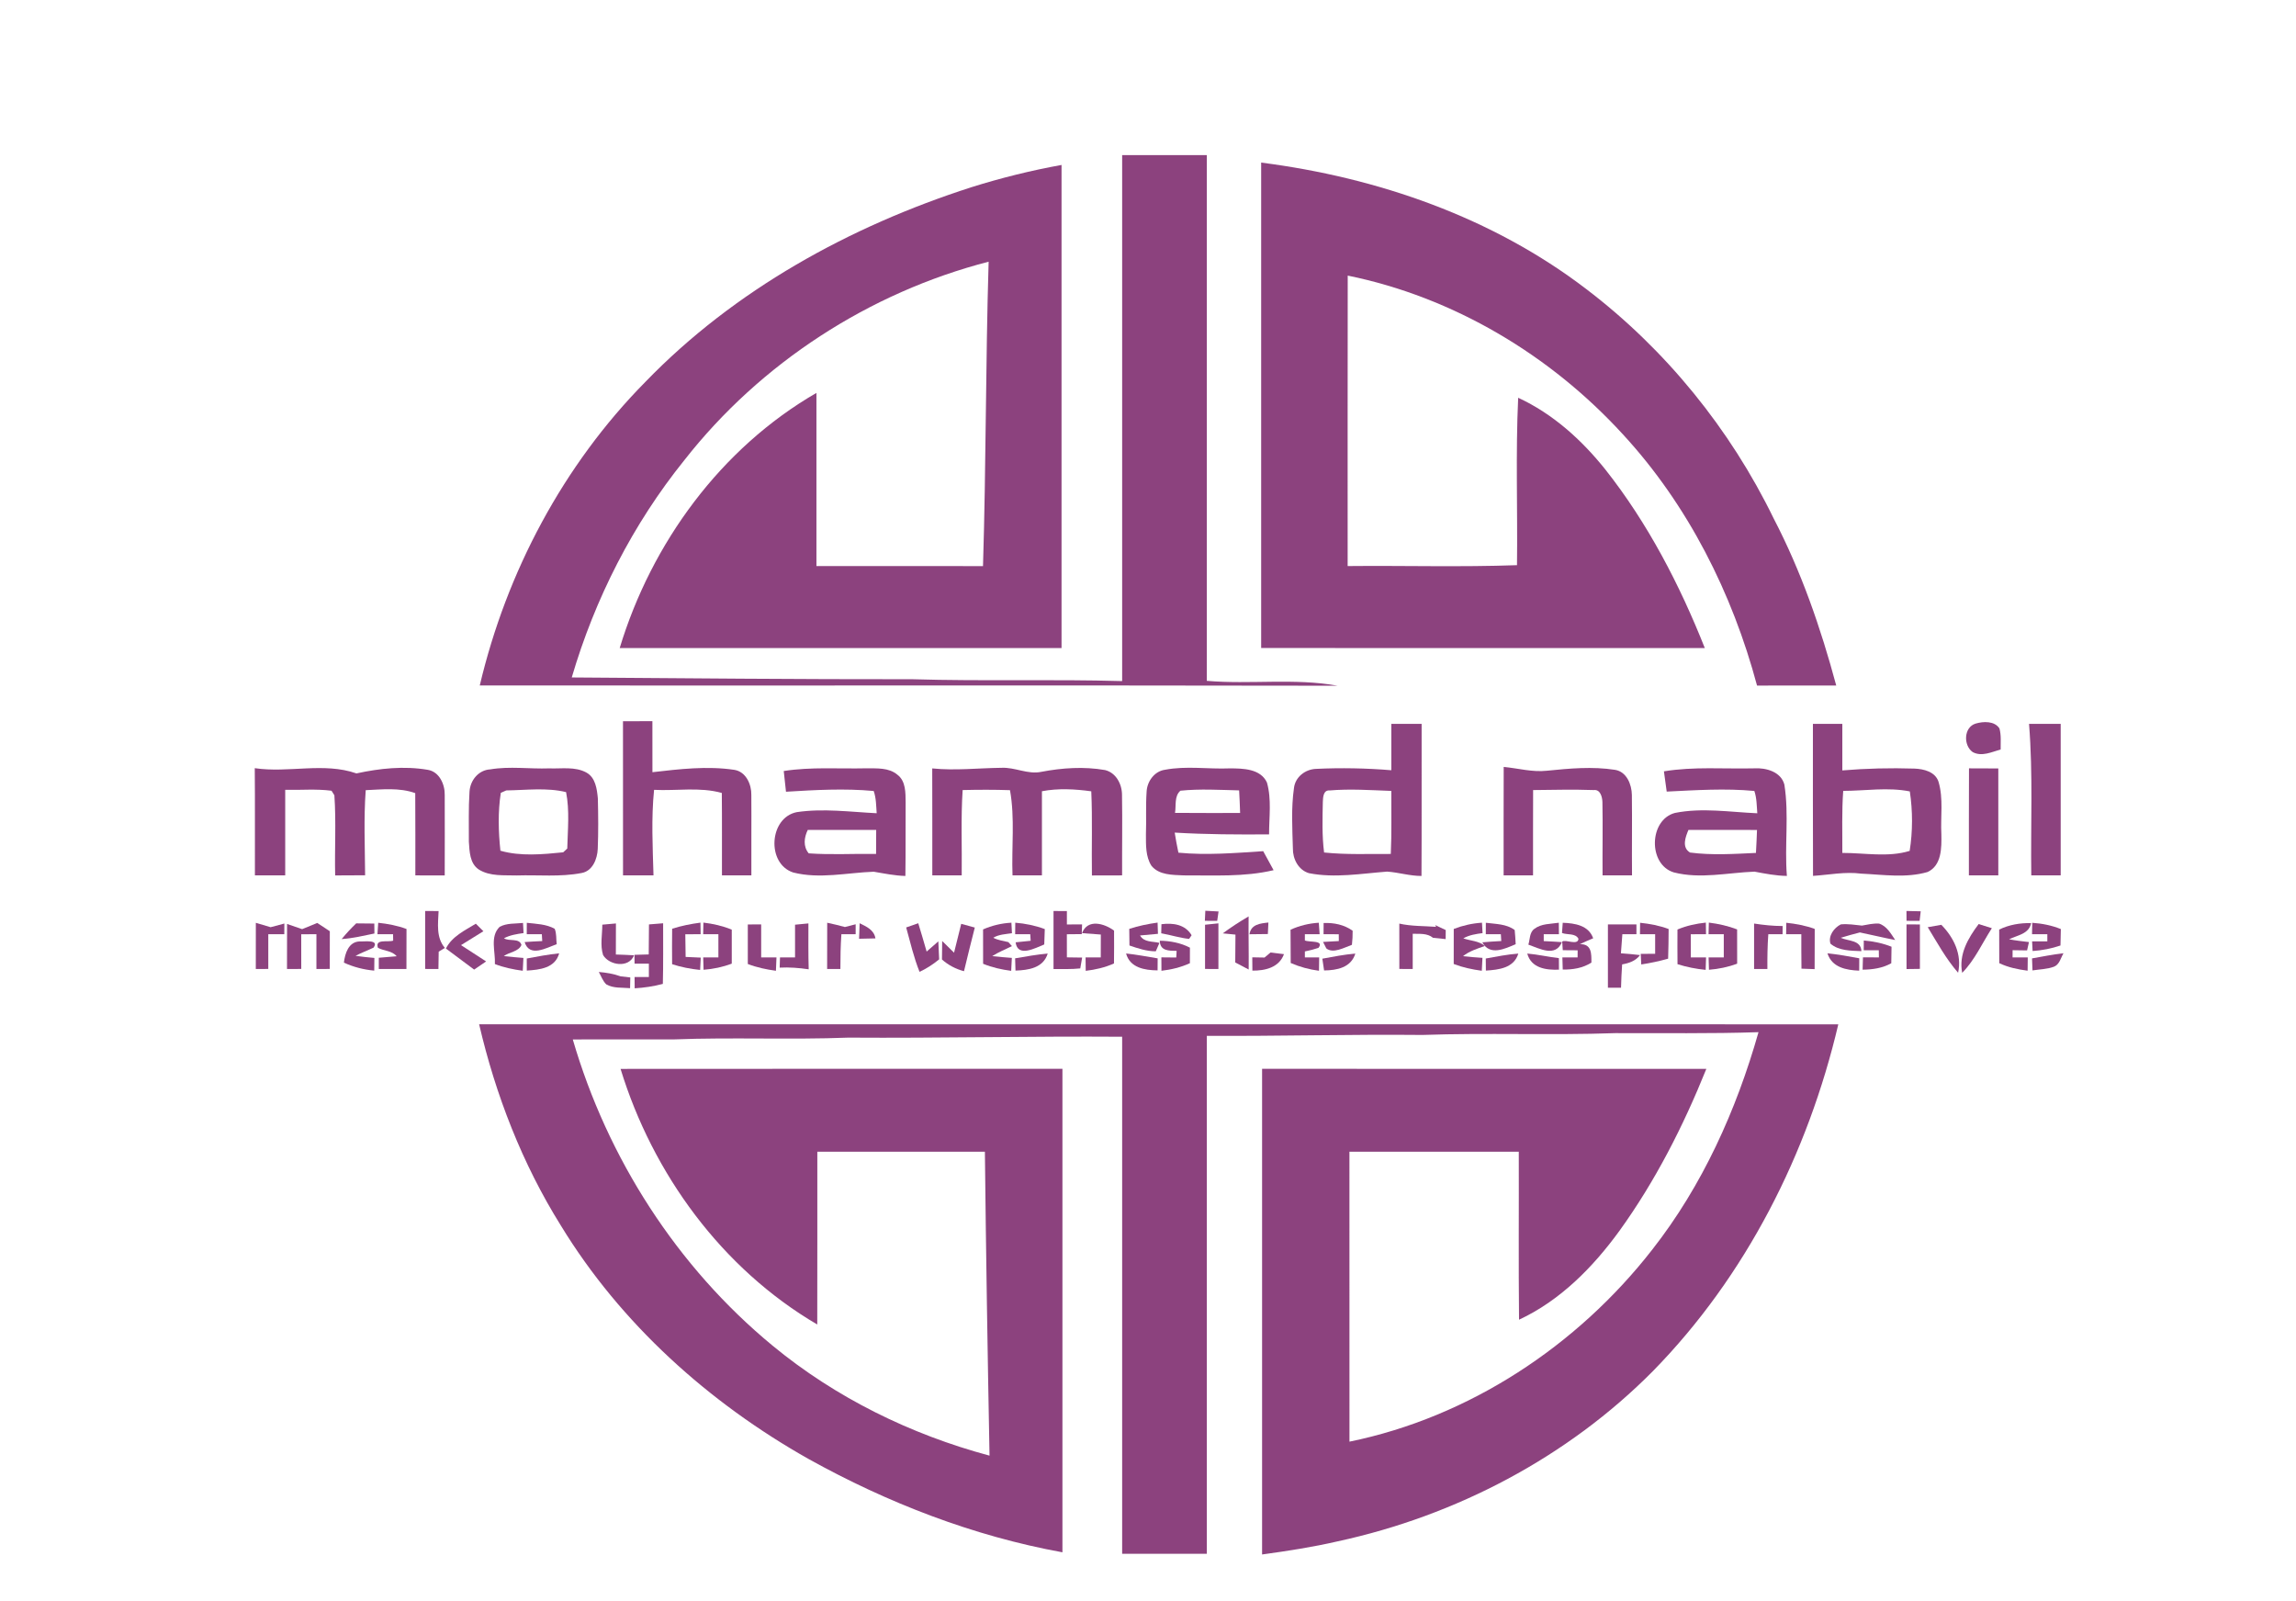 <?xml version="1.0" encoding="UTF-8" ?>
<!DOCTYPE svg PUBLIC "-//W3C//DTD SVG 1.1//EN" "http://www.w3.org/Graphics/SVG/1.1/DTD/svg11.dtd">
<svg width="644pt" height="449pt" viewBox="0 0 644 449" version="1.1" xmlns="http://www.w3.org/2000/svg">
<g id="#8c427eff">
<path fill="#8c427e" opacity="1.00" d=" M 314.75 43.50 C 322.67 43.49 330.58 43.50 338.50 43.50 C 338.49 92.65 338.52 141.79 338.49 190.94 C 350.70 191.99 363.09 190.12 375.20 192.31 C 294.99 192.16 214.78 192.31 134.57 192.23 C 142.09 160.39 158.00 130.40 181.04 107.08 C 206.02 81.26 238.37 63.49 272.35 52.54 C 280.68 49.92 289.16 47.81 297.75 46.26 C 297.75 91.42 297.74 136.58 297.75 181.75 C 256.44 181.74 215.13 181.75 173.82 181.74 C 182.74 152.31 202.19 125.68 229.00 110.19 C 229.01 126.38 228.99 142.57 229.00 158.75 C 244.57 158.75 260.15 158.74 275.72 158.76 C 276.60 130.31 276.44 101.84 277.30 73.39 C 243.83 82.03 213.30 101.81 191.97 129.03 C 177.50 146.97 166.86 167.89 160.37 189.99 C 192.24 190.22 224.10 190.52 255.97 190.49 C 275.56 191.08 295.16 190.45 314.75 191.01 C 314.75 141.84 314.75 92.67 314.75 43.50 Z" />
<path fill="#8c427e" opacity="1.00" d=" M 353.74 45.60 C 386.38 49.77 418.61 60.94 444.92 81.06 C 467.17 97.98 485.28 120.29 497.50 145.42 C 505.22 160.25 510.71 176.13 515.04 192.25 C 507.63 192.26 500.23 192.23 492.83 192.27 C 485.89 166.36 473.48 141.64 455.24 121.85 C 434.88 99.58 407.69 83.33 378.02 77.29 C 377.97 104.44 378.01 131.60 378.00 158.75 C 393.83 158.59 409.68 159.07 425.50 158.50 C 425.69 142.85 425.10 127.18 425.83 111.55 C 435.55 116.04 443.65 123.37 450.28 131.67 C 462.18 146.72 471.12 163.96 478.18 181.75 C 436.70 181.73 395.22 181.78 353.74 181.73 C 353.76 136.35 353.75 90.97 353.74 45.60 Z" />
<path fill="#8c427e" opacity="1.00" d=" M 174.74 202.27 C 177.49 202.25 180.24 202.25 182.99 202.25 C 183.00 207.02 183.00 211.79 183.00 216.56 C 190.60 215.69 198.34 214.76 205.96 215.90 C 209.22 216.40 210.81 219.97 210.74 222.96 C 210.80 230.47 210.71 237.98 210.75 245.50 C 208.00 245.50 205.25 245.50 202.50 245.50 C 202.48 237.79 202.54 230.08 202.46 222.38 C 196.29 220.65 189.78 221.84 183.46 221.51 C 182.65 229.48 183.07 237.50 183.30 245.50 C 180.45 245.50 177.60 245.50 174.75 245.50 C 174.74 231.09 174.76 216.68 174.74 202.27 Z" />
<path fill="#8c427e" opacity="1.00" d=" M 390.25 203.00 C 393.08 203.00 395.91 203.00 398.75 203.00 C 398.72 217.22 398.79 231.44 398.71 245.66 C 395.45 245.67 392.30 244.66 389.08 244.44 C 381.80 244.99 374.41 246.31 367.15 244.88 C 364.19 244.01 362.58 240.88 362.64 237.93 C 362.48 232.31 362.14 226.62 362.94 221.03 C 363.28 217.93 366.08 215.75 369.12 215.63 C 376.15 215.29 383.23 215.43 390.25 216.01 C 390.25 211.67 390.25 207.34 390.25 203.00 M 371.04 224.85 C 370.94 229.59 370.79 234.36 371.39 239.08 C 377.61 239.73 383.86 239.45 390.10 239.49 C 390.38 233.60 390.21 227.70 390.25 221.81 C 384.48 221.60 378.69 221.19 372.93 221.68 C 371.15 221.54 371.10 223.63 371.04 224.85 Z" />
<path fill="#8c427e" opacity="1.00" d=" M 508.50 203.00 C 511.24 203.00 514.00 203.00 516.75 203.00 C 516.74 207.35 516.74 211.71 516.75 216.06 C 523.47 215.50 530.23 215.33 536.98 215.55 C 539.58 215.65 542.79 216.42 543.72 219.21 C 545.16 223.99 544.26 229.07 544.53 233.98 C 544.60 237.71 544.64 242.72 540.67 244.55 C 534.63 246.31 528.22 245.29 522.05 245.01 C 517.52 244.41 513.03 245.35 508.53 245.64 C 508.46 231.43 508.52 217.21 508.50 203.00 M 517.00 221.80 C 516.57 227.59 516.79 233.40 516.75 239.20 C 522.99 239.19 529.62 240.49 535.64 238.63 C 536.51 233.13 536.51 227.46 535.68 221.95 C 529.49 220.72 523.23 221.79 517.00 221.80 Z" />
<path fill="#8c427e" opacity="1.00" d=" M 553.32 210.92 C 550.66 209.07 550.78 203.96 554.13 202.93 C 556.29 202.29 559.43 202.14 560.82 204.29 C 561.35 206.20 561.14 208.22 561.16 210.19 C 558.64 210.89 555.86 212.29 553.32 210.92 Z" />
<path fill="#8c427e" opacity="1.00" d=" M 569.12 203.00 C 572.07 203.00 575.03 203.00 578.00 203.00 C 578.00 217.17 578.00 231.33 578.00 245.50 C 575.25 245.50 572.50 245.50 569.75 245.50 C 569.55 231.33 570.26 217.14 569.12 203.00 Z" />
<path fill="#8c427e" opacity="1.00" d=" M 137.50 215.77 C 142.97 214.84 148.52 215.69 154.03 215.49 C 157.51 215.63 161.30 214.91 164.49 216.67 C 167.04 218.07 167.44 221.29 167.69 223.90 C 167.81 228.62 167.85 233.36 167.66 238.08 C 167.54 240.89 166.21 244.31 163.10 244.84 C 157.13 245.99 151.02 245.33 144.98 245.52 C 141.41 245.40 137.44 245.84 134.28 243.84 C 131.74 242.14 131.70 238.77 131.51 236.04 C 131.54 231.37 131.38 226.70 131.69 222.04 C 131.87 218.87 134.20 215.95 137.50 215.77 M 140.47 222.35 C 139.64 227.66 139.79 233.24 140.36 238.58 C 145.98 240.20 152.19 239.61 157.97 239.03 C 158.26 238.77 158.82 238.24 159.11 237.97 C 159.24 232.72 159.80 227.32 158.78 222.15 C 153.38 220.82 147.55 221.60 142.00 221.67 C 141.62 221.84 140.85 222.18 140.47 222.35 Z" />
<path fill="#8c427e" opacity="1.00" d=" M 326.75 215.88 C 332.75 214.73 338.87 215.74 344.93 215.49 C 348.60 215.50 353.56 215.55 355.36 219.45 C 356.71 224.18 355.95 229.16 355.96 234.00 C 347.13 234.06 338.31 234.03 329.49 233.50 C 329.79 235.38 330.13 237.27 330.53 239.13 C 338.45 239.89 346.40 239.23 354.31 238.71 C 355.28 240.49 356.26 242.26 357.23 244.04 C 348.95 246.00 340.41 245.45 331.98 245.50 C 328.87 245.35 325.12 245.45 322.97 242.81 C 321.31 240.22 321.43 236.99 321.42 234.04 C 321.57 230.04 321.33 226.04 321.61 222.06 C 321.73 219.17 323.78 216.29 326.75 215.88 M 329.58 227.97 C 335.67 228.04 341.76 227.98 347.84 228.00 C 347.76 225.88 347.69 223.77 347.56 221.66 C 342.08 221.53 336.55 221.19 331.09 221.75 C 329.32 223.29 329.93 225.90 329.58 227.97 Z" />
<path fill="#8c427e" opacity="1.00" d=" M 421.77 215.08 C 425.80 215.46 429.80 216.60 433.88 216.15 C 440.22 215.51 446.66 214.91 453.00 215.90 C 456.25 216.41 457.68 220.01 457.72 222.95 C 457.82 230.46 457.69 237.98 457.76 245.49 C 455.00 245.50 452.25 245.50 449.50 245.50 C 449.44 238.64 449.60 231.77 449.46 224.92 C 449.41 223.51 448.88 221.34 447.04 221.57 C 441.37 221.37 435.69 221.51 430.02 221.57 C 429.98 229.55 430.01 237.52 430.00 245.50 C 427.25 245.50 424.50 245.50 421.75 245.50 C 421.76 235.36 421.72 225.22 421.77 215.08 Z" />
<path fill="#8c427e" opacity="1.00" d=" M 71.46 215.43 C 80.92 216.85 90.80 213.70 99.98 216.90 C 106.52 215.48 113.32 214.76 119.96 215.89 C 123.21 216.40 124.81 219.96 124.74 222.96 C 124.80 230.47 124.72 237.99 124.74 245.51 C 121.99 245.50 119.25 245.50 116.50 245.50 C 116.48 237.81 116.54 230.12 116.47 222.43 C 111.99 220.83 107.22 221.40 102.58 221.60 C 102.00 229.55 102.36 237.51 102.41 245.47 C 99.61 245.50 96.81 245.50 94.01 245.51 C 93.84 238.02 94.31 230.50 93.79 223.03 C 93.59 222.71 93.19 222.08 92.99 221.76 C 88.68 221.20 84.33 221.60 80.00 221.51 C 80.00 229.51 80.00 237.50 80.00 245.50 C 77.17 245.50 74.33 245.50 71.50 245.50 C 71.47 235.48 71.55 225.45 71.46 215.43 Z" />
<path fill="#8c427e" opacity="1.00" d=" M 219.83 216.23 C 227.50 215.03 235.28 215.65 243.00 215.47 C 245.95 215.51 249.30 215.23 251.71 217.27 C 254.10 219.07 253.98 222.34 254.02 225.02 C 253.97 231.90 254.05 238.78 253.95 245.66 C 250.95 245.58 248.01 244.97 245.07 244.47 C 237.57 244.75 229.92 246.57 222.49 244.69 C 214.94 242.24 215.70 229.29 223.50 227.76 C 230.93 226.66 238.45 227.70 245.90 228.07 C 245.74 225.98 245.77 223.83 245.06 221.83 C 236.90 221.07 228.64 221.54 220.46 222.04 C 220.25 220.10 220.04 218.17 219.83 216.23 M 226.84 239.32 C 233.12 239.77 239.44 239.38 245.73 239.48 C 245.74 237.23 245.75 234.99 245.76 232.75 C 239.36 232.75 232.97 232.75 226.57 232.75 C 225.54 234.86 225.21 237.38 226.84 239.32 Z" />
<path fill="#8c427e" opacity="1.00" d=" M 261.48 215.50 C 267.94 216.16 274.42 215.40 280.89 215.33 C 284.68 215.13 288.29 217.26 292.06 216.46 C 297.93 215.34 304.04 214.93 309.95 215.96 C 313.06 216.72 314.72 219.94 314.71 222.95 C 314.84 230.47 314.70 237.98 314.74 245.50 C 311.92 245.50 309.10 245.50 306.27 245.52 C 306.15 237.65 306.44 229.78 306.09 221.92 C 301.50 221.29 296.83 221.03 292.25 221.90 C 292.24 229.76 292.25 237.63 292.25 245.50 C 289.50 245.50 286.75 245.50 284.00 245.50 C 283.70 237.54 284.71 229.48 283.29 221.60 C 278.87 221.45 274.43 221.46 270.01 221.57 C 269.49 229.54 269.85 237.52 269.75 245.50 C 267.00 245.50 264.25 245.50 261.50 245.50 C 261.48 235.50 261.53 225.50 261.48 215.50 Z" />
<path fill="#8c427e" opacity="1.00" d=" M 466.71 216.32 C 475.08 214.94 483.58 215.68 492.01 215.48 C 495.32 215.27 499.58 216.43 500.50 220.06 C 501.84 228.54 500.51 237.13 501.20 245.65 C 498.12 245.61 495.11 245.01 492.11 244.45 C 484.59 244.74 476.93 246.57 469.48 244.66 C 462.20 242.45 462.51 229.89 469.82 227.98 C 477.45 226.46 485.22 227.75 492.90 228.08 C 492.73 225.98 492.76 223.83 492.07 221.82 C 483.91 221.05 475.67 221.60 467.49 222.00 C 467.21 220.11 466.95 218.22 466.71 216.32 M 474.03 239.09 C 480.15 239.90 486.37 239.48 492.52 239.20 C 492.65 237.05 492.74 234.90 492.82 232.76 C 486.41 232.74 480.00 232.75 473.59 232.75 C 472.74 234.76 471.65 237.66 474.03 239.09 Z" />
<path fill="#8c427e" opacity="1.00" d=" M 552.25 245.50 C 552.27 235.49 552.22 225.49 552.28 215.48 C 555.01 215.49 557.75 215.50 560.50 215.51 C 560.50 225.50 560.50 235.50 560.50 245.50 C 557.74 245.50 554.99 245.50 552.25 245.50 Z" />
<path fill="#8c427e" opacity="1.00" d=" M 119.25 255.49 C 120.51 255.49 121.76 255.50 123.02 255.50 C 122.87 259.03 122.29 262.93 124.78 265.84 C 124.35 266.10 123.48 266.63 123.05 266.89 C 123.02 268.51 123.00 270.14 122.97 271.76 C 121.73 271.75 120.49 271.74 119.25 271.74 C 119.26 266.32 119.25 260.91 119.25 255.49 Z" />
<path fill="#8c427e" opacity="1.00" d=" M 295.50 255.49 C 296.74 255.49 298.00 255.50 299.25 255.51 C 299.25 256.75 299.25 258.00 299.25 259.26 C 300.67 259.25 302.08 259.25 303.51 259.25 C 303.49 259.93 303.45 261.29 303.42 261.97 C 302.03 261.98 300.63 262.00 299.24 262.01 C 299.25 264.17 299.25 266.33 299.25 268.49 C 300.67 268.50 302.10 268.52 303.53 268.55 C 303.40 269.31 303.13 270.83 303.00 271.59 C 300.51 271.86 298.00 271.74 295.50 271.77 C 295.50 266.34 295.50 260.92 295.50 255.49 Z" />
<path fill="#8c427e" opacity="1.00" d=" M 338.08 255.42 C 339.31 255.48 340.55 255.55 341.79 255.62 C 341.66 256.50 341.53 257.38 341.41 258.26 C 340.54 258.26 338.82 258.24 337.95 258.24 C 337.99 257.53 338.05 256.12 338.08 255.42 Z" />
<path fill="#8c427e" opacity="1.00" d=" M 534.74 255.48 C 536.06 255.50 537.39 255.53 538.74 255.57 C 538.63 256.47 538.53 257.36 538.43 258.26 C 537.51 258.26 535.68 258.25 534.76 258.24 C 534.75 257.55 534.74 256.17 534.74 255.48 Z" />
<path fill="#8c427e" opacity="1.00" d=" M 342.97 261.76 C 345.29 260.05 347.72 258.46 350.22 257.00 C 350.16 261.97 350.29 266.93 350.24 271.90 C 348.97 271.23 347.72 270.58 346.47 269.92 C 346.49 267.31 346.50 264.71 346.53 262.11 C 345.64 262.02 343.86 261.85 342.97 261.76 Z" />
<path fill="#8c427e" opacity="1.00" d=" M 71.76 258.80 C 73.14 259.20 74.53 259.60 75.90 260.03 C 76.87 259.77 78.80 259.26 79.76 259.00 C 79.76 259.75 79.74 261.25 79.74 262.00 C 78.24 262.00 76.74 262.00 75.25 262.00 C 75.25 265.25 75.25 268.50 75.25 271.74 C 74.38 271.75 72.63 271.75 71.75 271.75 C 71.75 267.43 71.74 263.11 71.76 258.80 Z" />
<path fill="#8c427e" opacity="1.00" d=" M 84.74 260.58 C 86.16 260.00 87.57 259.42 88.99 258.84 C 90.16 259.61 91.34 260.38 92.51 261.16 C 92.50 264.69 92.50 268.21 92.50 271.74 C 91.56 271.75 89.69 271.75 88.75 271.75 C 88.75 268.49 88.75 265.24 88.75 261.99 C 87.33 261.99 85.91 262.00 84.49 262.02 C 84.50 265.26 84.50 268.50 84.50 271.74 C 83.50 271.75 81.50 271.75 80.50 271.75 C 80.50 267.53 80.49 263.32 80.52 259.12 C 81.92 259.60 83.33 260.09 84.74 260.58 Z" />
<path fill="#8c427e" opacity="1.00" d=" M 95.83 263.36 C 97.10 261.81 98.46 260.34 99.91 258.96 C 101.60 258.98 103.29 259.00 104.99 259.01 C 105.00 259.71 105.01 261.11 105.02 261.80 C 101.97 262.42 98.94 263.16 95.83 263.36 Z" />
<path fill="#8c427e" opacity="1.00" d=" M 106.09 258.79 C 108.78 259.08 111.47 259.58 114.02 260.53 C 113.99 264.27 114.00 268.01 114.00 271.75 C 111.41 271.74 108.83 271.74 106.25 271.75 C 106.25 270.69 106.25 269.64 106.25 268.60 C 107.92 268.48 109.59 268.34 111.26 268.18 C 109.90 266.57 107.70 266.72 106.01 265.82 C 105.08 263.19 108.83 264.33 110.28 263.80 C 110.27 263.35 110.26 262.45 110.25 262.00 C 108.79 262.00 107.33 262.00 105.87 262.00 C 105.93 261.20 106.03 259.59 106.09 258.79 Z" />
<path fill="#8c427e" opacity="1.00" d=" M 125.07 266.01 C 126.81 262.59 130.35 260.96 133.46 259.05 C 134.00 259.58 135.06 260.63 135.59 261.16 C 133.51 262.47 131.41 263.77 129.31 265.06 C 131.65 266.59 134.00 268.11 136.35 269.63 C 135.23 270.40 134.11 271.16 132.99 271.92 C 130.35 269.95 127.70 267.98 125.07 266.01 Z" />
<path fill="#8c427e" opacity="1.00" d=" M 140.14 259.93 C 142.14 258.84 144.51 259.08 146.70 258.84 C 146.74 259.55 146.81 260.97 146.85 261.68 C 144.96 261.94 143.06 262.24 141.36 263.13 C 142.74 264.10 145.70 262.97 146.26 265.01 C 145.43 266.93 142.86 266.97 141.31 268.14 C 143.14 268.34 144.97 268.51 146.81 268.65 C 146.77 269.55 146.68 271.35 146.63 272.25 C 143.96 271.88 141.33 271.34 138.81 270.37 C 139.00 266.94 137.35 262.66 140.14 259.93 Z" />
<path fill="#8c427e" opacity="1.00" d=" M 147.76 258.80 C 150.40 259.10 153.19 259.15 155.58 260.47 C 156.15 261.82 155.96 263.36 156.15 264.80 C 153.21 265.83 148.52 268.60 147.15 264.20 C 148.79 264.08 150.44 263.99 152.09 263.92 C 152.06 263.44 152.00 262.48 151.98 262.00 C 150.56 262.00 149.15 262.00 147.75 262.00 C 147.75 261.20 147.76 259.60 147.76 258.80 Z" />
<path fill="#8c427e" opacity="1.00" d=" M 168.94 259.32 C 170.21 259.21 171.48 259.09 172.76 258.98 C 172.75 261.88 172.74 264.78 172.74 267.69 C 174.44 267.74 176.14 267.81 177.84 267.91 C 176.42 271.57 170.92 270.78 169.16 267.85 C 168.29 265.10 168.94 262.15 168.94 259.32 Z" />
<path fill="#8c427e" opacity="1.00" d=" M 182.03 259.25 C 183.35 259.14 184.67 259.03 186.00 258.93 C 185.98 264.59 186.07 270.26 185.92 275.93 C 183.34 276.62 180.69 277.01 178.02 277.17 C 178.01 276.38 178.00 274.79 177.99 274.00 C 179.33 274.00 180.66 274.00 182.00 274.00 C 182.00 272.74 182.00 271.49 182.00 270.25 C 180.66 270.24 179.32 270.25 177.99 270.25 C 177.99 269.63 177.97 268.40 177.96 267.78 C 179.29 267.75 180.63 267.71 181.96 267.67 C 182.00 264.86 182.00 262.06 182.03 259.25 Z" />
<path fill="#8c427e" opacity="1.00" d=" M 188.53 260.46 C 191.11 259.63 193.78 259.11 196.47 258.75 C 196.48 259.56 196.50 261.18 196.52 261.99 C 195.08 261.99 193.65 262.01 192.22 262.02 C 192.24 264.13 192.26 266.25 192.31 268.37 C 193.72 268.43 195.14 268.49 196.55 268.56 C 196.51 269.42 196.42 271.16 196.38 272.02 C 193.71 271.74 191.07 271.24 188.52 270.41 C 188.49 267.09 188.49 263.78 188.53 260.46 Z" />
<path fill="#8c427e" opacity="1.00" d=" M 197.30 258.74 C 200.02 259.07 202.71 259.66 205.25 260.72 C 205.25 263.89 205.25 267.07 205.25 270.25 C 202.71 271.21 200.05 271.77 197.34 271.97 C 197.30 270.81 197.27 269.65 197.24 268.50 C 198.66 268.49 200.08 268.50 201.50 268.50 C 201.50 266.33 201.50 264.16 201.50 262.00 C 200.43 262.00 198.30 262.00 197.23 262.00 C 197.25 261.18 197.29 259.55 197.30 258.74 Z" />
<path fill="#8c427e" opacity="1.00" d=" M 223.00 259.33 C 223.94 259.24 225.81 259.06 226.75 258.97 C 226.75 263.26 226.70 267.55 226.83 271.84 C 224.13 271.44 221.41 271.23 218.69 271.37 C 218.71 270.66 218.76 269.22 218.78 268.50 C 220.19 268.50 221.59 268.50 223.00 268.50 C 223.00 265.44 223.00 262.39 223.00 259.33 Z" />
<path fill="#8c427e" opacity="1.00" d=" M 232.02 258.78 C 233.68 259.14 235.34 259.53 236.99 259.98 C 237.99 259.72 238.99 259.47 240.00 259.21 C 240.00 259.91 240.00 261.30 240.00 262.00 C 238.66 262.00 237.33 262.00 236.00 262.00 C 235.77 265.24 235.72 268.50 235.72 271.75 C 234.48 271.75 233.24 271.75 232.00 271.75 C 232.00 267.42 231.99 263.10 232.02 258.78 Z" />
<path fill="#8c427e" opacity="1.00" d=" M 241.12 258.92 C 243.03 259.86 245.16 260.78 245.55 263.17 C 244.01 263.22 242.48 263.25 240.96 263.27 C 241.00 261.82 241.06 260.37 241.12 258.92 Z" />
<path fill="#8c427e" opacity="1.00" d=" M 254.17 260.10 C 255.29 259.71 256.42 259.31 257.56 258.92 C 258.37 261.56 259.15 264.21 259.91 266.87 C 261.00 265.91 262.09 264.95 263.19 264.00 C 263.25 265.68 263.33 267.36 263.42 269.05 C 261.73 270.43 259.91 271.64 257.92 272.55 C 256.30 268.51 255.33 264.28 254.17 260.10 Z" />
<path fill="#8c427e" opacity="1.00" d=" M 269.61 259.09 C 270.87 259.43 272.14 259.78 273.42 260.13 C 272.36 264.19 271.39 268.28 270.39 272.37 C 268.09 271.77 265.99 270.67 264.21 269.09 C 264.23 267.36 264.25 265.63 264.27 263.90 C 265.37 264.99 266.48 266.08 267.60 267.18 C 268.26 264.48 268.93 261.78 269.61 259.09 Z" />
<path fill="#8c427e" opacity="1.00" d=" M 275.74 260.65 C 278.26 259.55 280.94 258.91 283.69 258.77 C 283.72 259.51 283.80 260.98 283.84 261.72 C 282.06 261.99 280.18 262.04 278.60 262.99 C 279.91 263.69 281.40 263.86 282.83 264.21 C 283.08 264.49 283.58 265.06 283.84 265.34 C 281.97 266.24 280.06 267.03 278.31 268.14 C 280.14 268.34 281.97 268.51 283.81 268.64 C 283.77 269.55 283.67 271.36 283.63 272.27 C 280.93 271.91 278.27 271.33 275.75 270.29 C 275.75 267.08 275.75 263.86 275.74 260.65 Z" />
<path fill="#8c427e" opacity="1.00" d=" M 284.77 258.77 C 287.59 259.00 290.39 259.56 293.05 260.56 C 293.00 261.99 292.95 263.43 292.90 264.87 C 290.44 265.85 285.41 268.63 284.87 264.27 C 286.27 264.12 287.68 263.97 289.09 263.84 C 289.06 263.38 289.00 262.46 288.97 262.00 C 287.56 262.00 286.15 262.00 284.74 262.00 C 284.75 261.19 284.76 259.57 284.77 258.77 Z" />
<path fill="#8c427e" opacity="1.00" d=" M 303.50 261.70 C 305.05 257.58 309.78 258.98 312.48 260.99 C 312.50 264.06 312.50 267.13 312.46 270.20 C 309.95 271.33 307.26 271.94 304.53 272.27 C 304.52 271.33 304.50 269.44 304.49 268.50 C 305.90 268.50 307.32 268.50 308.75 268.50 C 308.75 266.36 308.75 264.23 308.77 262.09 C 307.01 261.98 305.25 261.85 303.50 261.70 Z" />
<path fill="#8c427e" opacity="1.00" d=" M 316.74 260.50 C 319.33 259.66 321.99 259.11 324.69 258.74 C 324.72 259.53 324.76 261.10 324.79 261.89 C 323.53 262.00 321.02 262.23 319.77 262.35 C 320.89 264.34 323.31 263.95 325.21 264.43 C 324.96 265.02 324.44 266.20 324.18 266.79 C 321.62 266.79 319.18 265.98 316.80 265.16 C 316.77 263.61 316.75 262.05 316.74 260.50 Z" />
<path fill="#8c427e" opacity="1.00" d=" M 338.00 259.34 C 339.24 259.21 340.49 259.08 341.75 258.95 C 341.75 263.22 341.75 267.48 341.75 271.75 C 340.81 271.75 338.93 271.75 338.00 271.74 C 338.00 267.61 338.00 263.48 338.00 259.34 Z" />
<path fill="#8c427e" opacity="1.00" d=" M 350.47 262.01 C 350.88 259.22 353.47 258.97 355.77 258.72 C 355.73 259.53 355.66 261.14 355.62 261.95 C 353.90 261.97 352.18 261.99 350.47 262.01 Z" />
<path fill="#8c427e" opacity="1.00" d=" M 361.98 260.74 C 364.48 259.59 367.16 258.95 369.91 258.78 C 369.97 259.59 370.08 261.20 370.14 262.00 C 368.76 262.00 367.38 262.00 366.00 262.00 C 366.00 262.44 366.00 263.31 366.00 263.74 C 367.17 264.34 371.55 263.59 369.82 265.82 C 368.56 266.24 367.29 266.58 366.00 266.83 C 366.00 267.25 366.00 268.08 366.00 268.50 C 367.33 268.50 368.67 268.50 370.01 268.50 C 370.00 269.44 369.97 271.31 369.96 272.25 C 367.22 271.89 364.56 271.17 362.03 270.07 C 362.00 266.96 362.00 263.85 361.98 260.74 Z" />
<path fill="#8c427e" opacity="1.00" d=" M 371.26 258.86 C 374.17 258.74 377.00 259.32 379.40 261.02 C 379.42 262.34 379.35 263.65 379.20 264.97 C 377.06 265.74 373.93 267.52 372.02 265.98 C 371.79 265.52 371.33 264.61 371.10 264.16 C 372.20 264.10 374.41 263.98 375.52 263.92 C 375.51 263.44 375.51 262.49 375.51 262.01 C 374.08 262.00 372.66 261.99 371.24 261.99 C 371.25 261.21 371.26 259.64 371.26 258.86 Z" />
<path fill="#8c427e" opacity="1.00" d=" M 392.49 259.02 C 395.88 259.79 399.36 259.67 402.81 259.93 L 402.55 259.43 C 403.53 259.90 404.52 260.37 405.51 260.83 C 405.50 261.68 405.49 262.52 405.49 263.37 C 404.30 263.25 403.11 263.13 401.94 263.00 C 400.32 261.67 398.18 261.93 396.25 261.88 C 396.25 265.17 396.25 268.46 396.25 271.75 C 395.31 271.75 393.44 271.74 392.50 271.74 C 392.50 267.50 392.50 263.26 392.49 259.02 Z" />
<path fill="#8c427e" opacity="1.00" d=" M 407.76 260.52 C 410.29 259.54 412.96 258.94 415.68 258.77 C 415.72 259.50 415.80 260.96 415.84 261.69 C 413.97 261.93 412.10 262.22 410.44 263.16 C 412.44 263.87 414.80 263.84 416.49 265.30 C 414.34 266.04 412.15 266.74 410.34 268.16 C 412.15 268.36 413.98 268.51 415.81 268.63 C 415.77 269.54 415.68 271.35 415.63 272.25 C 412.94 271.88 410.29 271.33 407.75 270.35 C 407.74 267.07 407.74 263.80 407.76 260.52 Z" />
<path fill="#8c427e" opacity="1.00" d=" M 416.76 258.79 C 419.49 259.15 422.54 259.09 424.85 260.82 C 424.98 262.14 425.07 263.46 425.13 264.80 C 422.07 266.09 417.88 268.15 415.77 264.27 C 417.54 264.12 419.31 264.00 421.09 263.91 C 421.06 263.43 421.00 262.48 420.97 262.00 C 419.56 262.00 418.15 262.00 416.75 262.00 C 416.75 261.20 416.76 259.59 416.76 258.79 Z" />
<path fill="#8c427e" opacity="1.00" d=" M 430.38 260.49 C 432.33 259.00 434.93 259.14 437.23 258.78 C 437.24 259.58 437.25 261.19 437.26 262.00 C 435.83 262.00 434.41 262.00 433.00 262.00 C 433.00 262.48 433.00 263.45 433.00 263.93 C 434.70 264.00 436.39 264.10 438.10 264.22 C 436.28 268.53 431.83 266.02 428.69 264.92 C 429.16 263.44 428.97 261.49 430.38 260.49 Z" />
<path fill="#8c427e" opacity="1.00" d=" M 438.33 258.79 C 441.72 258.91 445.59 259.50 446.87 263.14 C 445.61 263.67 444.36 264.20 443.14 264.79 C 446.50 264.71 446.37 267.49 446.37 269.96 C 443.94 271.51 441.15 271.95 438.33 271.91 C 438.31 271.06 438.26 269.35 438.23 268.50 C 439.65 268.50 441.07 268.49 442.50 268.50 C 442.51 268.00 442.51 267.01 442.51 266.51 C 441.11 266.50 439.72 266.49 438.34 266.48 C 438.30 265.88 438.22 264.67 438.18 264.07 C 439.12 263.35 442.60 265.27 442.74 263.28 C 441.88 261.63 439.57 262.25 438.12 261.65 C 438.18 260.93 438.28 259.50 438.33 258.79 Z" />
<path fill="#8c427e" opacity="1.00" d=" M 451.00 259.25 C 453.66 259.25 456.33 259.25 459.00 259.25 C 459.00 259.94 459.00 261.31 459.00 262.00 C 457.68 262.00 456.36 262.00 455.05 262.00 C 454.91 263.78 454.77 265.56 454.65 267.35 C 456.44 267.48 458.23 267.63 460.01 267.85 C 458.78 269.50 456.92 270.12 454.99 270.46 C 454.83 272.64 454.74 274.82 454.68 277.00 C 453.45 277.00 452.22 277.00 451.00 277.00 C 451.00 271.08 451.00 265.17 451.00 259.25 Z" />
<path fill="#8c427e" opacity="1.00" d=" M 460.03 258.79 C 462.75 259.07 465.46 259.58 468.03 260.54 C 468.01 263.31 467.99 266.09 467.89 268.86 C 465.41 269.56 462.89 270.09 460.35 270.48 C 460.29 269.48 460.25 268.50 460.21 267.51 C 461.55 267.50 462.90 267.49 464.25 267.49 C 464.25 265.66 464.25 263.83 464.25 262.00 C 462.83 262.00 461.40 262.00 459.99 262.00 C 460.00 261.20 460.02 259.59 460.03 258.79 Z" />
<path fill="#8c427e" opacity="1.00" d=" M 470.51 260.68 C 473.04 259.61 475.73 259.03 478.47 258.74 C 478.48 259.56 478.50 261.18 478.52 261.99 C 477.09 261.99 475.66 262.00 474.24 262.01 C 474.24 264.17 474.25 266.33 474.25 268.50 C 475.67 268.50 477.09 268.50 478.53 268.50 C 478.50 269.38 478.44 271.13 478.42 272.00 C 475.73 271.73 473.09 271.22 470.52 270.40 C 470.49 267.16 470.49 263.92 470.51 260.68 Z" />
<path fill="#8c427e" opacity="1.00" d=" M 479.31 258.74 C 482.01 259.08 484.69 259.67 487.24 260.65 C 487.25 263.85 487.25 267.05 487.25 270.26 C 484.71 271.21 482.04 271.76 479.34 271.97 C 479.30 270.81 479.26 269.65 479.24 268.50 C 480.65 268.50 482.07 268.50 483.50 268.50 C 483.49 266.33 483.49 264.17 483.50 262.00 C 482.43 262.00 480.30 262.00 479.23 261.99 C 479.25 261.18 479.29 259.55 479.31 258.74 Z" />
<path fill="#8c427e" opacity="1.00" d=" M 492.00 259.01 C 494.65 259.41 497.32 259.70 500.01 259.70 C 500.00 260.28 500.00 261.43 499.99 262.00 C 498.65 262.00 497.32 262.00 495.99 262.00 C 495.75 265.24 495.71 268.50 495.73 271.75 C 494.48 271.75 493.24 271.75 492.00 271.75 C 492.00 267.50 492.00 263.25 492.00 259.01 Z" />
<path fill="#8c427e" opacity="1.00" d=" M 501.03 258.79 C 503.74 259.07 506.44 259.57 509.01 260.52 C 508.99 264.28 509.00 268.03 508.98 271.79 C 507.74 271.75 506.51 271.70 505.29 271.66 C 505.24 268.44 505.25 265.22 505.25 262.00 C 503.82 262.00 502.40 262.00 500.99 262.00 C 501.00 261.20 501.02 259.59 501.03 258.79 Z" />
<path fill="#8c427e" opacity="1.00" d=" M 516.33 259.24 C 518.30 259.05 520.29 259.37 522.26 259.58 C 523.83 259.30 525.42 258.92 527.05 259.02 C 529.23 259.71 530.38 261.85 531.58 263.62 C 528.26 262.99 524.98 262.17 521.67 261.50 C 519.87 261.98 518.07 262.44 516.31 263.00 C 518.46 264.00 521.94 263.56 522.10 266.75 C 519.15 266.60 515.80 266.69 513.42 264.65 C 512.74 262.47 514.42 260.19 516.33 259.24 Z" />
<path fill="#8c427e" opacity="1.00" d=" M 534.75 259.25 C 535.99 259.25 537.25 259.25 538.51 259.26 C 538.50 263.41 538.49 267.57 538.51 271.72 C 537.25 271.74 536.00 271.75 534.76 271.77 C 534.74 267.60 534.75 263.43 534.75 259.25 Z" />
<path fill="#8c427e" opacity="1.00" d=" M 554.99 259.15 C 556.21 259.53 557.45 259.92 558.69 260.31 C 555.97 264.52 553.93 269.21 550.37 272.83 C 549.34 267.69 552.04 263.06 554.99 259.15 Z" />
<path fill="#8c427e" opacity="1.00" d=" M 560.75 260.69 C 563.54 259.33 566.61 258.82 569.71 258.88 C 569.10 261.96 565.86 262.26 563.52 263.42 C 565.36 263.77 567.22 263.99 569.10 264.20 C 568.97 264.79 568.71 265.96 568.57 266.54 C 567.21 266.52 565.86 266.50 564.51 266.48 L 564.50 268.50 C 565.91 268.50 567.33 268.50 568.76 268.50 C 568.74 269.74 568.73 270.98 568.72 272.23 C 565.98 271.87 563.27 271.31 560.77 270.12 C 560.75 266.97 560.74 263.83 560.75 260.69 Z" />
<path fill="#8c427e" opacity="1.00" d=" M 570.02 258.80 C 572.76 258.98 575.48 259.52 578.04 260.55 C 578.00 262.08 577.97 263.62 577.94 265.16 C 575.41 266.03 572.78 266.53 570.12 266.71 C 570.08 266.03 570.01 264.68 569.98 264.00 C 571.40 264.00 572.82 264.00 574.25 264.00 C 574.25 263.50 574.25 262.50 574.25 262.00 C 572.81 262.00 571.38 262.00 569.96 262.00 C 569.97 261.20 570.01 259.60 570.02 258.80 Z" />
<path fill="#8c427e" opacity="1.00" d=" M 209.75 259.26 C 210.69 259.26 212.56 259.25 213.50 259.25 C 213.50 262.33 213.50 265.41 213.50 268.50 C 214.93 268.50 216.36 268.50 217.79 268.51 C 217.75 269.45 217.68 271.32 217.64 272.25 C 214.95 271.89 212.29 271.33 209.75 270.35 C 209.75 266.65 209.75 262.95 209.75 259.26 Z" />
<path fill="#8c427e" opacity="1.00" d=" M 325.77 259.19 C 329.01 258.78 332.41 259.23 334.23 262.28 C 334.06 262.54 333.71 263.05 333.53 263.31 C 330.88 263.04 328.33 262.20 325.71 261.74 C 325.73 261.11 325.75 259.83 325.77 259.19 Z" />
<path fill="#8c427e" opacity="1.00" d=" M 540.71 260.03 C 541.66 259.87 543.57 259.53 544.52 259.36 C 548.02 262.92 550.36 267.71 549.22 272.80 C 545.84 268.92 543.38 264.40 540.71 260.03 Z" />
<path fill="#8c427e" opacity="1.00" d=" M 96.46 269.97 C 96.76 267.41 97.75 264.15 100.85 264.02 C 102.15 264.12 106.47 263.39 104.78 265.76 C 103.11 266.56 101.36 267.19 99.72 268.06 C 101.48 268.32 103.24 268.49 105.01 268.65 C 105.00 269.54 104.98 271.32 104.97 272.21 C 102.02 271.94 99.15 271.21 96.46 269.97 Z" />
<path fill="#8c427e" opacity="1.00" d=" M 325.30 263.82 C 328.23 263.87 331.14 264.41 333.76 265.77 C 333.75 267.22 333.75 268.67 333.75 270.13 C 331.22 271.29 328.52 271.93 325.77 272.25 C 325.76 271.31 325.75 269.43 325.75 268.49 C 327.14 268.50 328.53 268.51 329.93 268.53 C 329.96 268.06 330.00 267.13 330.03 266.67 C 327.84 266.62 325.38 266.73 325.30 263.82 Z" />
<path fill="#8c427e" opacity="1.00" d=" M 522.77 263.76 C 525.43 263.98 528.06 264.51 530.55 265.51 C 530.53 267.05 530.50 268.59 530.48 270.14 C 528.01 271.52 525.23 271.92 522.44 271.94 C 522.46 271.07 522.52 269.35 522.54 268.49 C 524.03 268.49 525.51 268.50 527.01 268.50 C 527.00 268.00 526.99 267.00 526.98 266.50 C 525.57 266.50 524.15 266.50 522.75 266.50 C 522.75 265.82 522.76 264.45 522.77 263.76 Z" />
<path fill="#8c427e" opacity="1.00" d=" M 315.85 267.40 C 318.82 267.72 321.76 268.28 324.71 268.77 C 324.70 269.89 324.70 271.02 324.69 272.14 C 321.09 272.11 316.94 271.42 315.85 267.40 Z" />
<path fill="#8c427e" opacity="1.00" d=" M 356.36 267.13 C 357.62 267.27 358.88 267.43 360.14 267.59 C 358.77 271.34 354.88 272.24 351.28 272.21 C 351.27 271.27 351.26 269.41 351.25 268.48 C 352.11 268.50 353.83 268.52 354.69 268.54 C 355.11 268.19 355.95 267.48 356.36 267.13 Z" />
<path fill="#8c427e" opacity="1.00" d=" M 416.74 268.81 C 419.77 268.27 422.79 267.66 425.87 267.43 C 424.64 271.51 420.36 271.97 416.77 272.20 C 416.76 271.35 416.75 269.66 416.74 268.81 Z" />
<path fill="#8c427e" opacity="1.00" d=" M 569.96 268.78 C 572.89 268.25 575.81 267.68 578.78 267.34 C 578.01 268.66 577.67 270.49 576.11 271.11 C 574.19 271.83 572.09 271.83 570.09 272.15 C 570.06 271.30 569.99 269.62 569.96 268.78 Z" />
<path fill="#8c427e" opacity="1.00" d=" M 147.75 268.81 C 150.76 268.24 153.78 267.68 156.84 267.36 C 155.71 271.53 151.36 271.96 147.76 272.20 C 147.76 271.35 147.75 269.66 147.75 268.81 Z" />
<path fill="#8c427e" opacity="1.00" d=" M 284.73 268.76 C 287.76 268.24 290.80 267.70 293.87 267.42 C 292.64 271.48 288.45 272.08 284.83 272.20 C 284.80 271.34 284.75 269.62 284.73 268.76 Z" />
<path fill="#8c427e" opacity="1.00" d=" M 370.90 268.86 C 373.97 268.29 377.04 267.70 380.15 267.43 C 378.95 271.38 374.97 272.12 371.39 272.16 C 371.27 271.33 371.02 269.68 370.90 268.86 Z" />
<path fill="#8c427e" opacity="1.00" d=" M 428.38 267.42 C 431.35 267.68 434.28 268.36 437.25 268.71 C 437.25 269.52 437.26 271.13 437.27 271.94 C 433.67 272.09 429.48 271.52 428.38 267.42 Z" />
<path fill="#8c427e" opacity="1.00" d=" M 512.58 267.35 C 515.57 267.67 518.54 268.20 521.50 268.75 C 521.50 269.62 521.49 271.36 521.48 272.22 C 517.87 272.08 513.82 271.33 512.58 267.35 Z" />
<path fill="#8c427e" opacity="1.00" d=" M 167.96 272.59 C 170.03 272.76 172.10 273.10 174.07 273.81 C 174.75 273.89 176.11 274.04 176.79 274.12 C 176.77 274.87 176.74 276.38 176.73 277.13 C 174.49 276.92 172.07 277.23 170.05 276.06 C 169.06 275.10 168.62 273.76 167.96 272.59 Z" />
<path fill="#8c427e" opacity="1.00" d=" M 134.39 287.26 C 261.46 287.25 388.54 287.24 515.62 287.27 C 507.13 323.44 489.73 357.90 463.60 384.55 C 439.67 408.69 408.38 425.08 375.23 432.26 C 368.23 433.88 361.12 434.97 354.00 435.95 C 353.99 390.55 354.00 345.15 354.00 299.75 C 395.54 299.76 437.07 299.74 478.61 299.76 C 472.18 315.73 464.32 331.21 454.23 345.19 C 446.81 355.39 437.64 364.72 426.07 370.11 C 425.91 354.40 426.05 338.70 426.00 323.00 C 410.17 323.00 394.33 323.00 378.50 323.00 C 378.50 350.10 378.50 377.21 378.51 404.31 C 412.11 397.44 442.40 377.43 463.40 350.50 C 477.50 332.54 487.03 311.35 493.24 289.47 C 479.84 289.92 466.44 289.70 453.04 289.74 C 435.03 290.38 416.99 289.62 398.98 290.25 C 378.82 290.05 358.66 290.61 338.50 290.50 C 338.50 338.92 338.50 387.33 338.50 435.75 C 330.59 435.75 322.67 435.74 314.75 435.75 C 314.75 387.42 314.75 339.08 314.75 290.75 C 289.15 290.57 263.56 291.17 237.96 291.00 C 221.64 291.63 205.31 290.87 189.00 291.50 C 179.55 291.52 170.10 291.49 160.66 291.51 C 170.36 324.80 189.87 355.26 216.67 377.36 C 234.37 391.97 255.42 402.30 277.55 408.23 C 277.01 379.82 276.56 351.41 276.25 323.00 C 260.58 323.00 244.92 323.00 229.25 323.00 C 229.24 339.15 229.27 355.30 229.23 371.45 C 202.50 355.79 183.08 329.20 174.06 299.77 C 215.37 299.72 256.69 299.76 298.00 299.75 C 298.00 344.95 298.00 390.14 298.00 435.34 C 272.99 430.79 248.97 421.49 226.78 409.16 C 198.81 393.39 174.08 371.21 157.30 343.68 C 146.49 326.37 139.01 307.11 134.39 287.26 Z" />
</g>
</svg>
